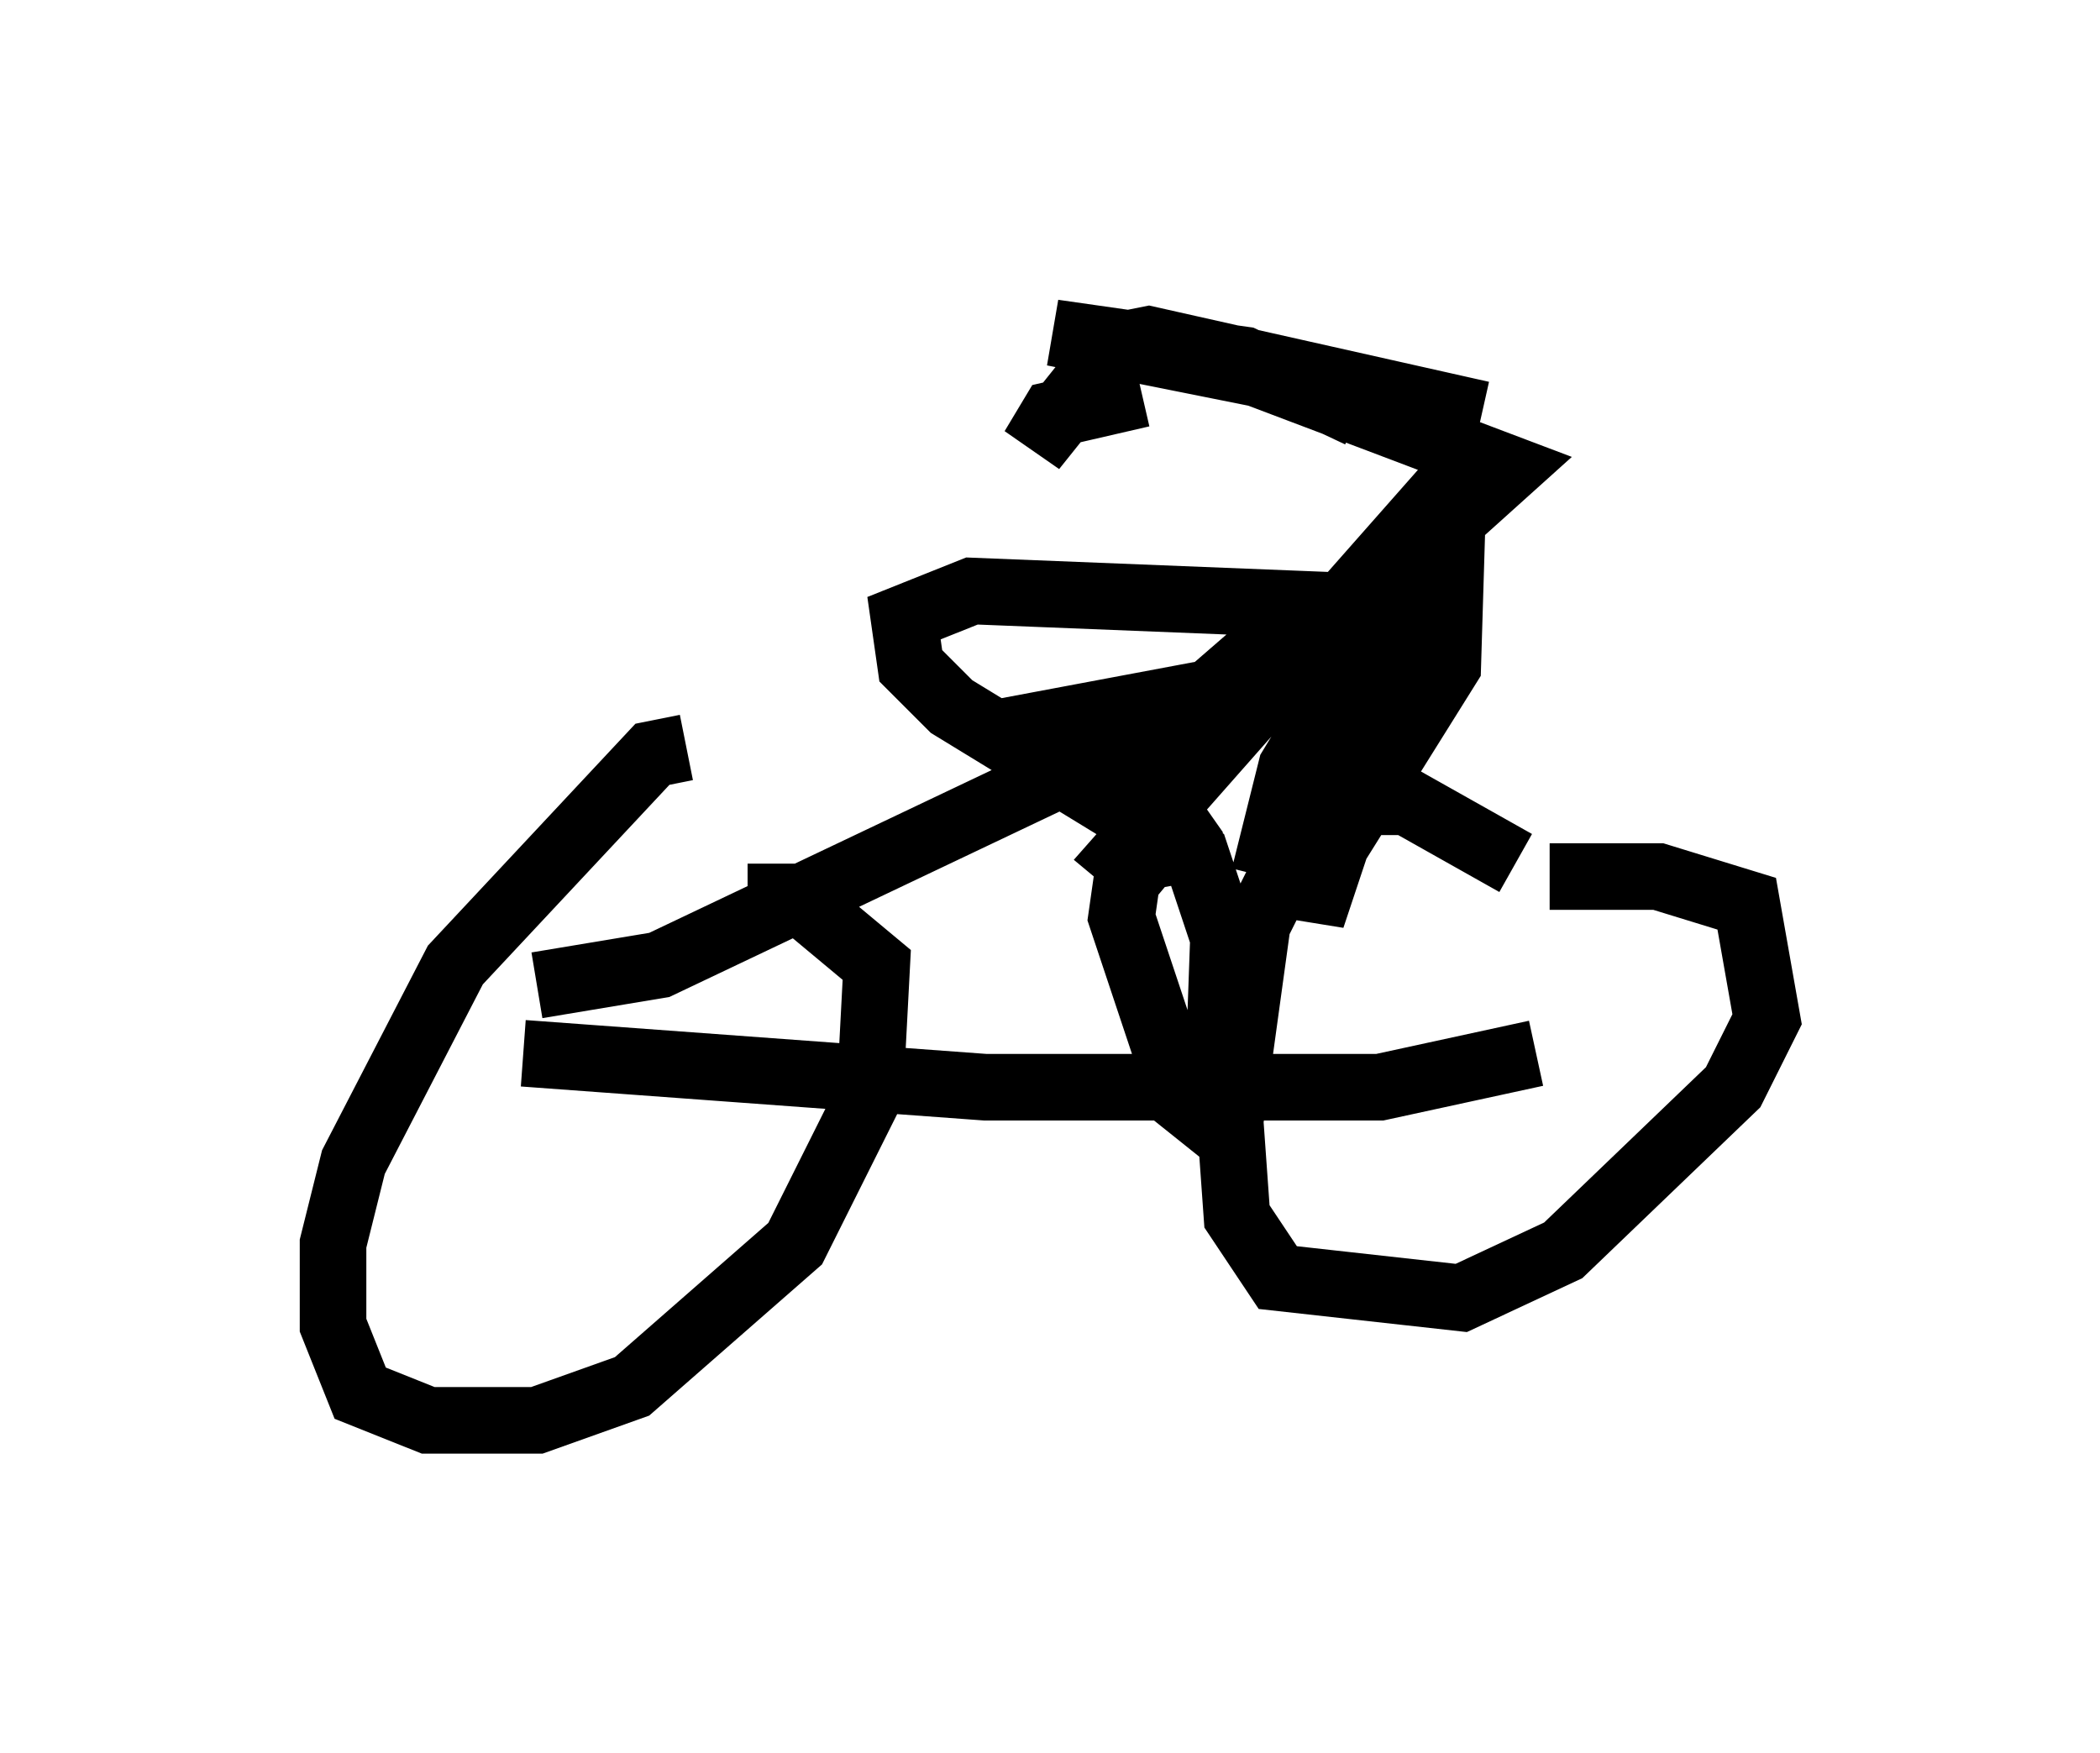 <?xml version="1.0" encoding="utf-8" ?>
<svg baseProfile="full" height="26.334" version="1.1" width="31.54" xmlns="http://www.w3.org/2000/svg" xmlns:ev="http://www.w3.org/2001/xml-events" xmlns:xlink="http://www.w3.org/1999/xlink"><defs /><rect fill="white" height="26.334" width="31.54" x="0" y="0" /><path d="M10.615, 12.146 m-0.306, -0.919 l-0.51, 0.102 -2.96, 3.165 l-1.531, 2.96 -0.306, 1.225 l0.0, 1.225 0.408, 1.021 l1.021, 0.408 1.633, 0.0 l1.429, -0.51 2.45, -2.144 l1.123, -2.246 0.102, -1.94 l-1.225, -1.021 -0.715, 0.0 m11.536, -0.51 l-1.633, -0.919 -1.021, 0.0 l-0.613, 0.613 -0.613, 1.225 l-0.408, 2.96 0.102, 1.429 l0.613, 0.919 2.756, 0.306 l1.531, -0.715 2.552, -2.45 l0.51, -1.021 -0.306, -1.735 l-1.327, -0.408 -1.633, 0.0 m-15.415, 2.654 l6.942, 0.51 5.921, 0.0 l2.348, -0.51 m-15.006, -1.021 l1.838, -0.306 6.227, -2.96 l2.348, -0.715 m-1.735, 0.204 l0.51, 0.51 0.613, 1.633 l0.0, -0.51 -0.715, -1.021 l-0.306, 2.144 0.919, 2.756 l0.51, 0.408 0.102, -2.858 l-0.408, -1.225 -3.675, -2.246 l-0.613, -0.613 -0.102, -0.715 l1.021, -0.408 5.104, 0.204 l-1.531, 1.327 -3.267, 0.613 m2.552, 2.348 l-0.613, -0.51 4.594, -5.206 l0.0, 0.51 -2.042, 3.369 l-0.408, 1.633 m1.429, -6.942 l-1.735, -0.817 -2.858, -0.408 l3.063, 0.613 3.777, 1.429 l-1.021, 0.919 -1.94, 5.819 l0.0, -0.51 2.042, -3.267 l0.102, -3.369 m-2.042, 4.594 l0.204, -1.021 m-2.858, -4.288 l-1.327, 0.306 -0.306, 0.51 l1.225, -1.531 0.51, -0.102 l5.002, 1.123 " fill="none" stroke="black" stroke-width="1" /></svg>